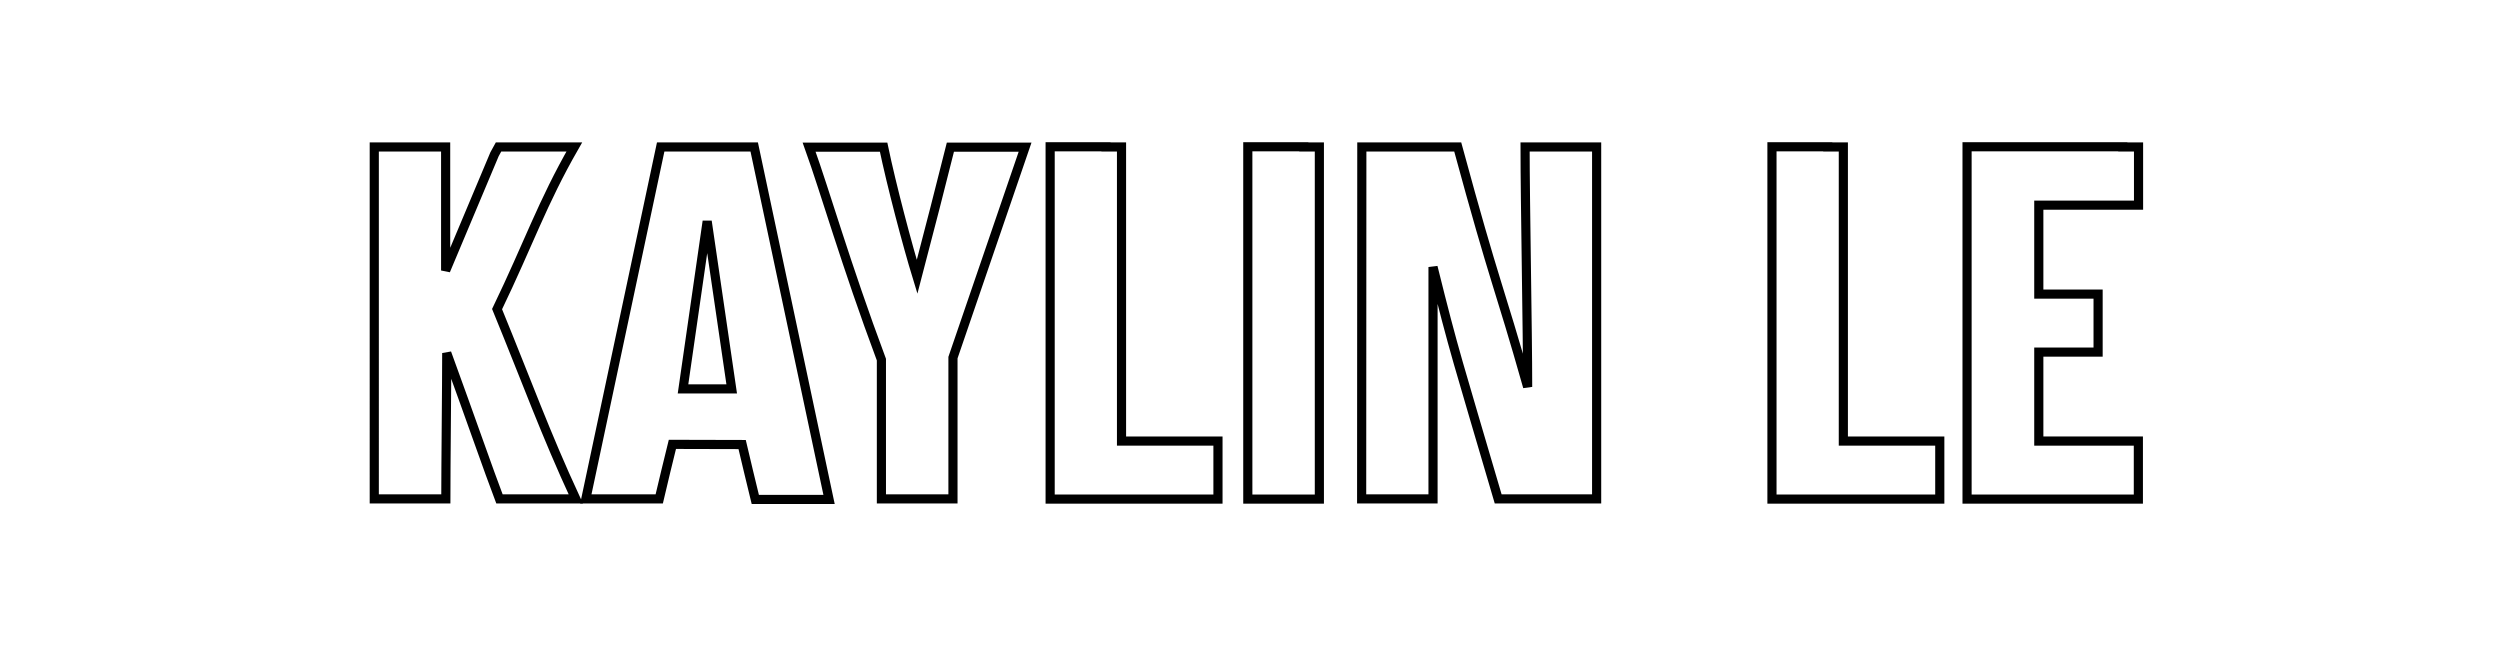 <?xml version="1.0" encoding="utf-8"?>
<!-- Generator: Adobe Illustrator 21.0.0, SVG Export Plug-In . SVG Version: 6.00 Build 0)  -->
<svg version="1.1" id="Layer_1" xmlns="http://www.w3.org/2000/svg" xmlns:xlink="http://www.w3.org/1999/xlink" x="0px" y="0px"
	 viewBox="0 0 1366 355" style="enable-background:new 0 0 1366 355;" xml:space="preserve">
<style type="text/css">
	.st0{fill:none;stroke:#000000;stroke-width:5;}
</style>
<path class="st0" d="M243.5,80.3v67.5l26.7-63.5l2.2-4h41.4c-17.6,30.7-24.9,52.7-42.2,88.6c16.8,41,26.3,67.6,43,103.7h-41.7
	c-5.7-14.9-15.9-44.4-28.8-79.7c0,18.4-0.5,61.2-0.5,79.7h-39.1V80.3H243.5z"/>
<path class="st0" d="M367.4,242.8c-2.4,9.9-4.9,19.8-7.2,29.8h-40.1L361,80.3h51.1L453,272.9h-40.3c-2.4-10-4.9-20-7.2-30
	L367.4,242.8L367.4,242.8z M386.4,120.9l-13.2,91.6h26.6L386.4,120.9z"/>
<path class="st0" d="M482.8,80.4c4.3,20.7,13,53.6,18.3,70.9c6.3-23.9,13.8-53.3,18.2-70.9h40.8c-5.6,16.2-39.4,115-39.4,115v77.2
	h-39.1v-76.1C462,144,451,105.1,442.1,80.4L482.8,80.4L482.8,80.4z"/>
<path class="st0" d="M604.3,80.3h8.5v7v153.7h44.1h8.6v6.9v17.8v7h-8.6h-74.6h-8.5v-7V87.2v-7h8.5H604.3z"/>
<path class="st0" d="M712.4,80.3h8.5v7v178.4v7h-8.5h-22.1h-8.5v-7V87.2v-7h8.5H712.4z"/>
<path class="st0" d="M744.1,80.3h52.4c21,77.2,22.1,74.2,38.2,131.1c0-29.7-1.4-101.4-1.4-131.1h39.1v192.3h-53.8
	c-22.2-75.7-24-79.9-35.6-126.7v126.7h-39L744.1,80.3L744.1,80.3z"/>
<path class="st0" d="M998.7,80.3h8.5v7v153.7h44.1h8.6v6.9v17.8v7h-8.6h-74.6h-8.5v-7V87.2v-7h8.5H998.7z"/>
<path class="st0" d="M1159.9,80.3h8.6v7v17.8v7h-8.6H1114v48.6h23.9h8.5v7v17.8v6.9h-8.5H1114v48.6h45.8h8.6v6.9v17.8v7h-8.6h-76.5
	h-8.5v-7V87.2v-7h8.5H1159.9z"/>
</svg>
